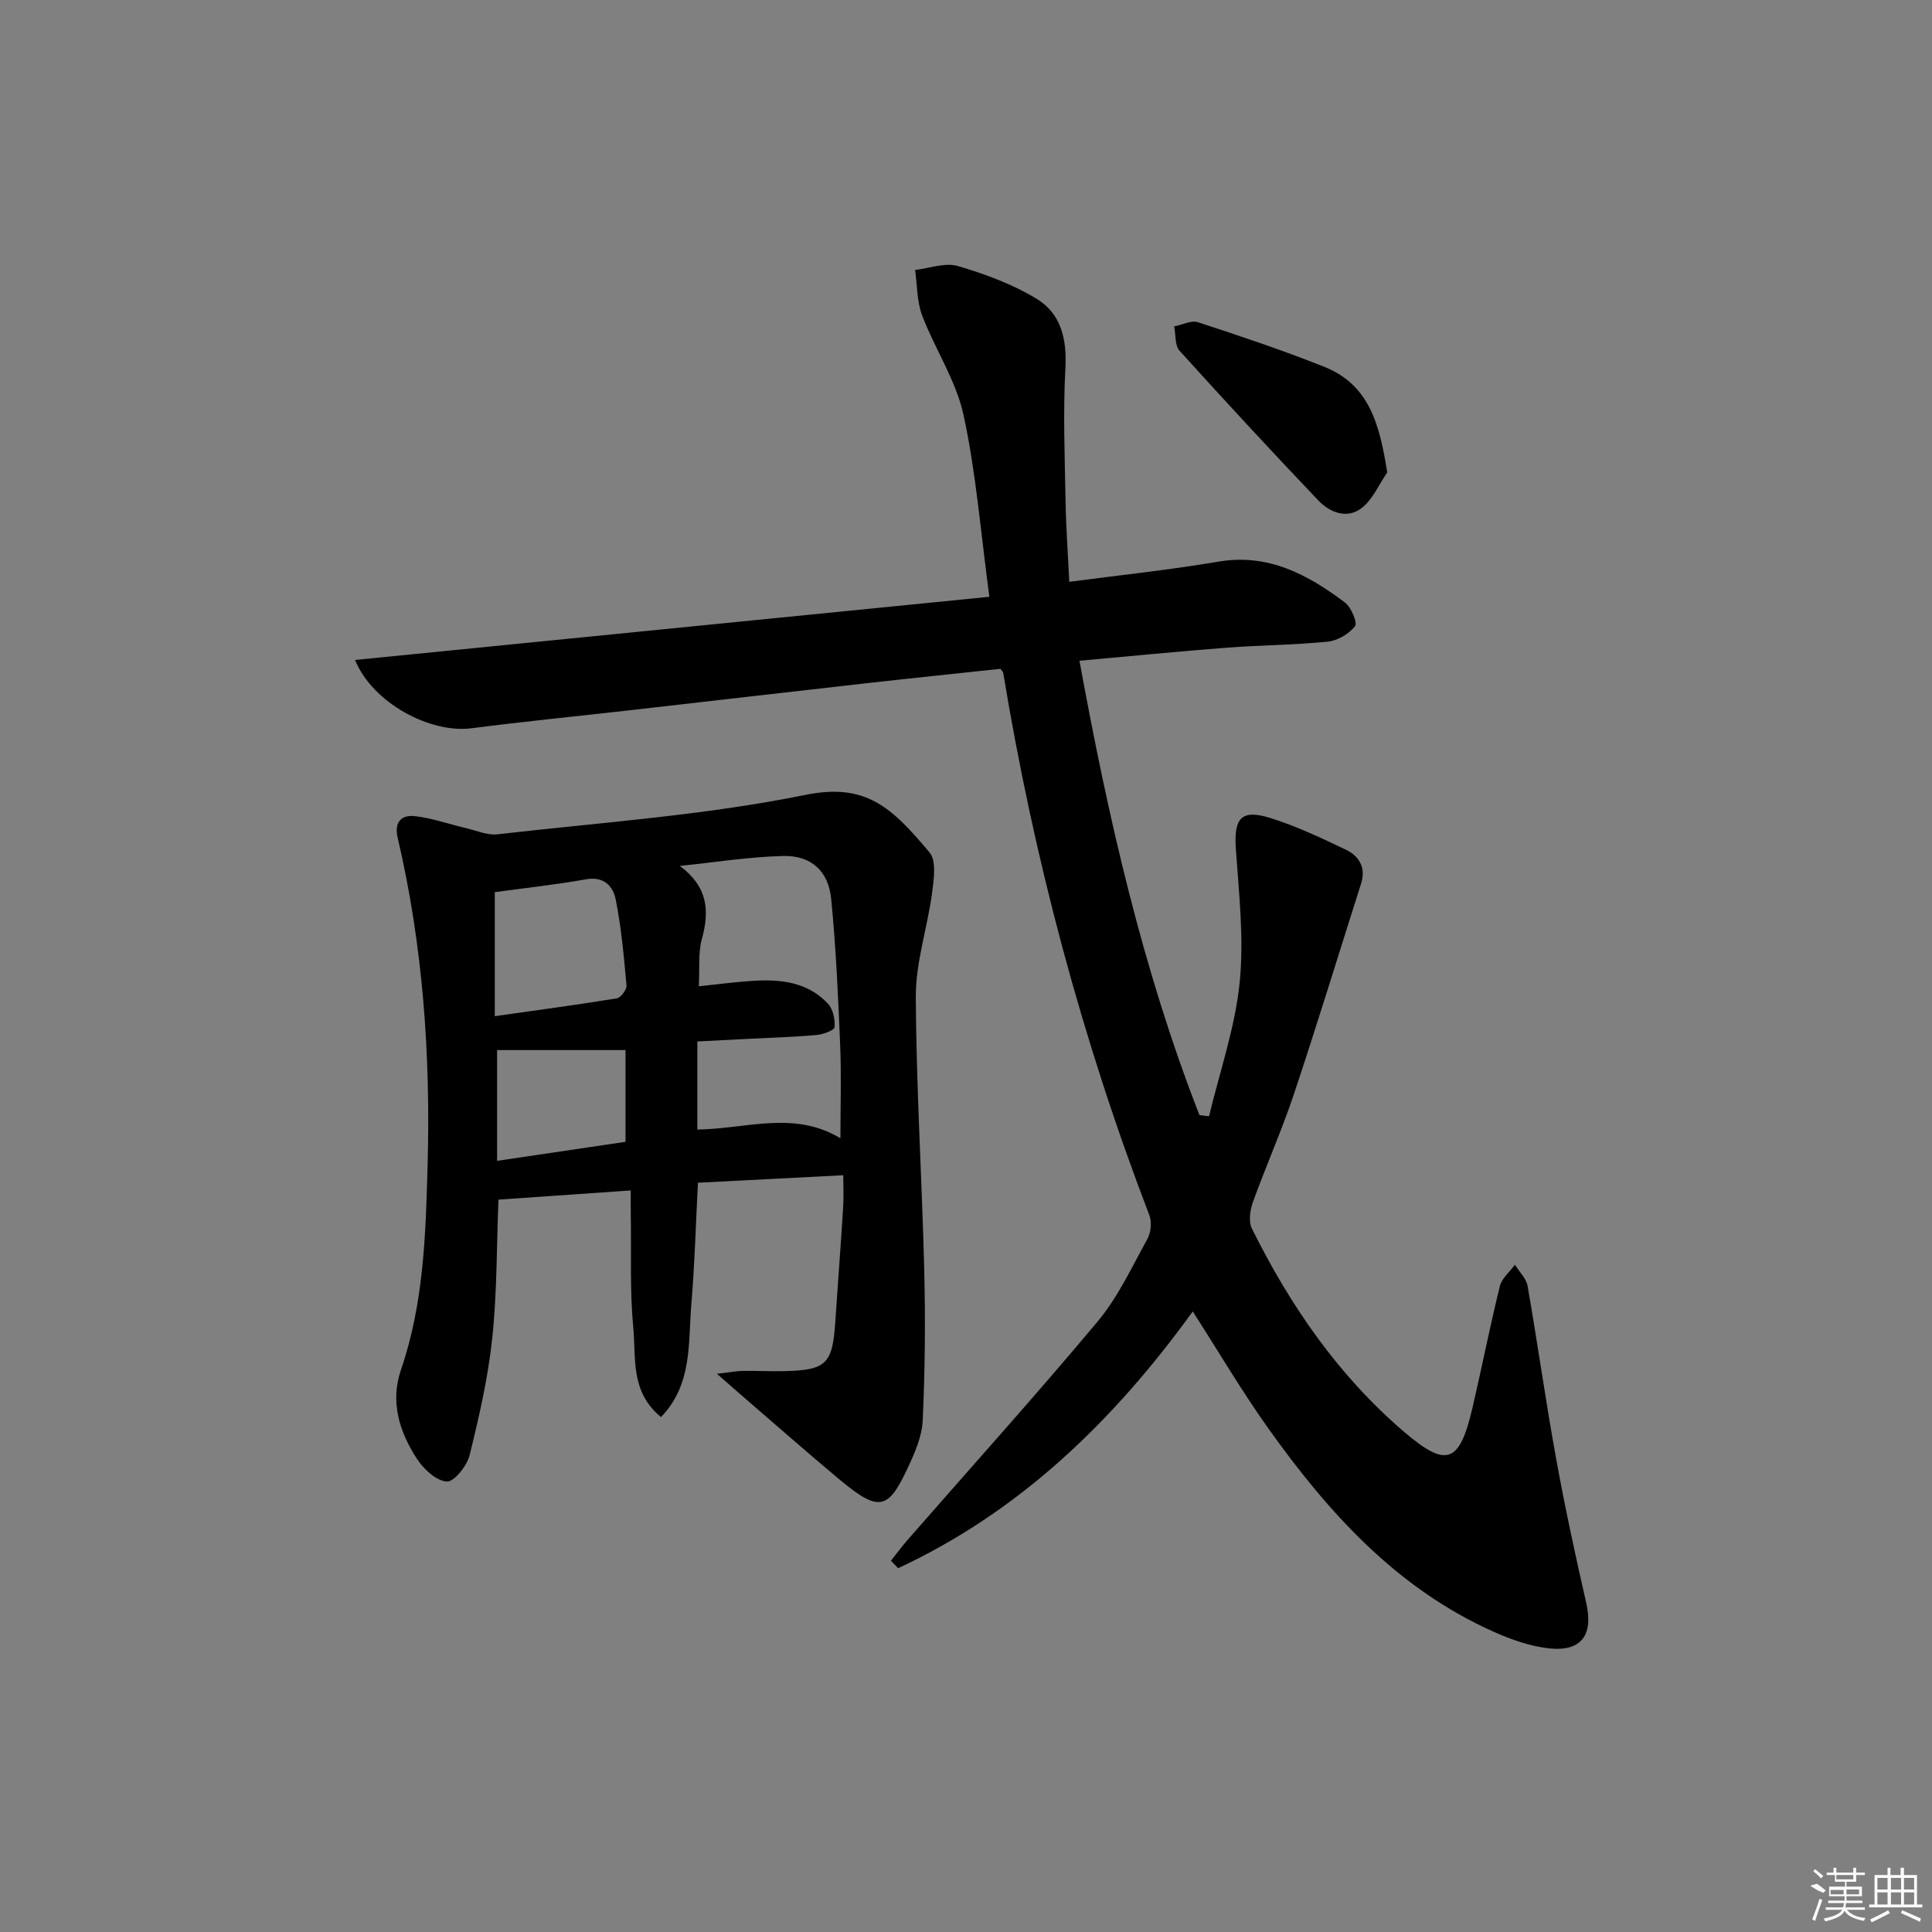 <svg enable-background="new 0 0 400 400" viewBox="0 0 400 400" xmlns="http://www.w3.org/2000/svg"><rect x="0" y="0" width="400" height="400" fill="#808080" stroke="none"/><path d="m246.95 271.52c-16.45 22.73-35.81 41.43-61 53.16-.5-.52-1-1.03-1.49-1.55 1.16-1.46 2.27-2.96 3.49-4.36 13.13-15.03 26.49-29.85 39.29-45.15 4.21-5.04 7.08-11.24 10.29-17.05.75-1.35.98-3.55.43-4.98-13.96-36.4-23.92-73.87-30.26-112.32-.02-.14-.18-.26-.57-.8-9.09.98-18.44 1.94-27.78 2.99-16.34 1.84-32.68 3.74-49.02 5.6-10.9 1.24-21.82 2.31-32.7 3.72-8.58 1.11-20.52-5.26-24.12-14.14 43.92-4.37 87.52-8.72 131.33-13.08-1.81-13.43-2.76-25.74-5.36-37.68-1.55-7.13-5.92-13.62-8.56-20.57-1.1-2.91-1.01-6.27-1.46-9.42 2.97-.33 6.22-1.59 8.86-.81 5.65 1.66 11.36 3.77 16.36 6.82 4.97 3.03 6.23 8.29 5.9 14.32-.5 9.12-.13 18.3.03 27.45.09 5.45.49 10.89.78 16.79 10.51-1.39 20.75-2.46 30.88-4.18 10.34-1.75 18.47 2.68 26.17 8.45 1.31.98 2.66 4.23 2.1 4.93-1.27 1.6-3.64 2.99-5.69 3.19-6.94.7-13.95.72-20.91 1.25-9.89.76-19.76 1.74-30.45 2.7 5.95 32.54 13.08 63.91 24.84 94.07.66.08 1.33.16 1.99.24 2.2-9.19 5.37-18.28 6.33-27.6.94-9.12-.14-18.49-.78-27.72-.44-6.41 1.09-8.34 7.21-6.41 5.34 1.68 10.48 4.11 15.54 6.53 2.74 1.31 4.24 3.68 3.18 7.02-4.63 14.53-9.08 29.13-13.91 43.6-2.52 7.55-5.78 14.84-8.48 22.33-.6 1.67-.95 4.04-.22 5.5 7.91 15.94 17.86 30.41 31.5 42.08 8.77 7.5 11.47 6.58 14.15-4.88 1.96-8.41 3.62-16.89 5.69-25.27.4-1.64 2.05-2.97 3.12-4.44.9 1.46 2.34 2.83 2.62 4.4 2.06 11.77 3.71 23.61 5.84 35.37 1.83 10.11 3.99 20.17 6.29 30.19 1.53 6.65-.92 10.21-7.74 9.46-3.87-.43-7.77-1.81-11.36-3.41-20.02-8.91-34.15-24.54-46.55-41.9-5.58-7.81-10.45-16.11-15.8-24.44z"/><path d="m130.59 246.47c-9.34.65-18.09 1.25-27.39 1.9-.38 9.5-.28 19.12-1.28 28.63-.86 8.18-2.72 16.3-4.7 24.3-.54 2.2-3.23 5.55-4.72 5.44-2.2-.16-4.79-2.57-6.17-4.69-3.63-5.58-5.6-11.79-3.31-18.46 4.72-13.75 5.12-28.07 5.51-42.34.63-22.83-.97-45.52-6.2-67.83-.76-3.26.83-4.73 3.49-4.45 3.57.38 7.04 1.64 10.57 2.46 2.21.52 4.51 1.55 6.64 1.3 21.28-2.44 42.77-3.91 63.69-8.15 12.46-2.53 17.81 2.44 25.73 11.91 1.47 1.75.89 5.64.52 8.43-.96 7.17-3.39 14.28-3.36 21.41.08 18.96 1.29 37.91 1.75 56.88.25 10.28.15 20.58-.32 30.85-.15 3.34-1.65 6.76-3.11 9.87-3.99 8.51-5.83 9.29-13.98 2.5-7.02-5.85-13.87-11.9-20.8-17.87-1.21-1.04-2.4-2.1-4.72-4.13 2.73-.31 4.06-.58 5.4-.6 2.83-.04 5.67.12 8.5.05 8.72-.2 10.02-1.48 10.6-10.07.53-7.96 1.14-15.91 1.64-23.87.13-2.12.02-4.25.02-6.62-10.38.54-20.14 1.04-30.09 1.55-.45 8.68-.67 16.96-1.37 25.2-.67 7.97.28 16.53-6.28 23.32-6.4-5.24-5.14-12.26-5.73-18.44-.73-7.6-.4-15.31-.52-22.97-.03-1.76-.01-3.56-.01-5.51zm43.41-10.8c0-6.7.21-12.99-.05-19.25-.42-10.11-.87-20.23-1.86-30.3-.57-5.78-4.15-9.03-9.91-8.9-7.15.17-14.28 1.33-21.43 2.06 5.78 4.29 6.19 9.23 4.56 15.16-.79 2.88-.43 6.07-.63 9.76 3.58-.39 6.35-.73 9.13-.97 6.41-.56 12.78-.55 17.61 4.58 1.06 1.12 1.5 3.26 1.36 4.85-.06.67-2.35 1.5-3.69 1.62-4.62.42-9.27.55-13.91.79-3.58.19-7.17.36-10.8.55v18.24c10.03-.12 20.04-4.01 29.62 1.81zm-71.56-25.28c8.64-1.23 16.97-2.34 25.26-3.69.83-.14 2.08-1.82 2.01-2.68-.53-5.94-1.07-11.9-2.22-17.74-.54-2.75-2.4-4.9-6.16-4.23-6.16 1.1-12.39 1.77-18.89 2.66zm.48 29.95c9.56-1.42 18.2-2.7 26.59-3.94 0-6.74 0-12.97 0-18.99-9.19 0-17.93 0-26.59 0z"/><path d="m287.21 97.81c-1.73 2.51-3 5.61-5.3 7.38-3.02 2.34-6.59.92-8.99-1.6-9.71-10.2-19.27-20.53-28.71-30.98-1-1.11-.77-3.33-1.11-5.03 1.66-.32 3.54-1.32 4.94-.86 8.78 2.87 17.55 5.8 26.12 9.22 9.41 3.75 11.49 12.04 13.05 21.87z"/><g fill="#fafafa"><path d="m374.8 390.4 1.4-.4c.7.5 1.3 1 1.8 1.4l-.5.5c-1.5-.6-2.1-1.1-2.7-1.5zm1 7.3-.6-.3c.5-1.4 1.1-2.8 1.5-4.3.2.1.4.2.6.3-.5 1.3-1 2.8-1.5 4.3zm-.4-10.3.4-.4c.4.3 1 .8 1.7 1.4l-.5.5c-.4-.5-1-1-1.6-1.5zm2.5.3h1.7v-1h.6v1h3.5v-1h.6v1h1.8v.5h-1.8v1.4h-2v1h3.2v2h-3.2v.9h3.3v.5h-3.4c0 .3-.1.6-.1.9h4v.5h-3.7c.7.9 1.9 1.5 3.8 1.7-.1.2-.2.4-.3.6-2.1-.4-3.5-1.1-4-2.1-.4 1-1.8 1.7-4 2.2-.1-.2-.2-.4-.3-.6 2.1-.4 3.4-1 3.8-1.8h-3.4v-.5h3.6c.1-.3.1-.6.2-.9h-3.3v-.5h3.4c0-.3 0-.6 0-.9h-3.2v-2h3.3v-1h-2.1v-1.4h-1.7v-.5zm1.1 3.5v1h2.7c0-.3 0-.4 0-.4 0-.1 0-.2 0-.2 0-.1 0-.2 0-.3h-2.7zm1.2-3v.9h3.5v-.9zm4.7 3h-2.6v.6.4h2.6z"/><path d="m393.6 386.7h.6v1.5h2.7v6.1h1.1v.6h-11v-.6h1.1v-6.1h2.7v-1.5h.6v1.5h2.1v-1.5zm-2.7 8.8.4.6c-1.2.6-2.5 1.3-3.8 1.9-.1-.2-.2-.4-.3-.6 1.2-.6 2.5-1.2 3.7-1.9zm-2.2-6.7v2.4h2.1v-2.4zm0 3v2.5h2.1v-2.5zm2.8-3v2.4h2.1v-2.4zm0 3v2.5h2.1v-2.5zm6 6.1c-1.4-.7-2.7-1.3-3.9-1.8l.2-.6c1.5.6 2.7 1.2 3.9 1.7zm-1.2-9.1h-2.1v2.4h2.1zm-2.1 3v2.5h2.1v-2.5z"/></g></svg>